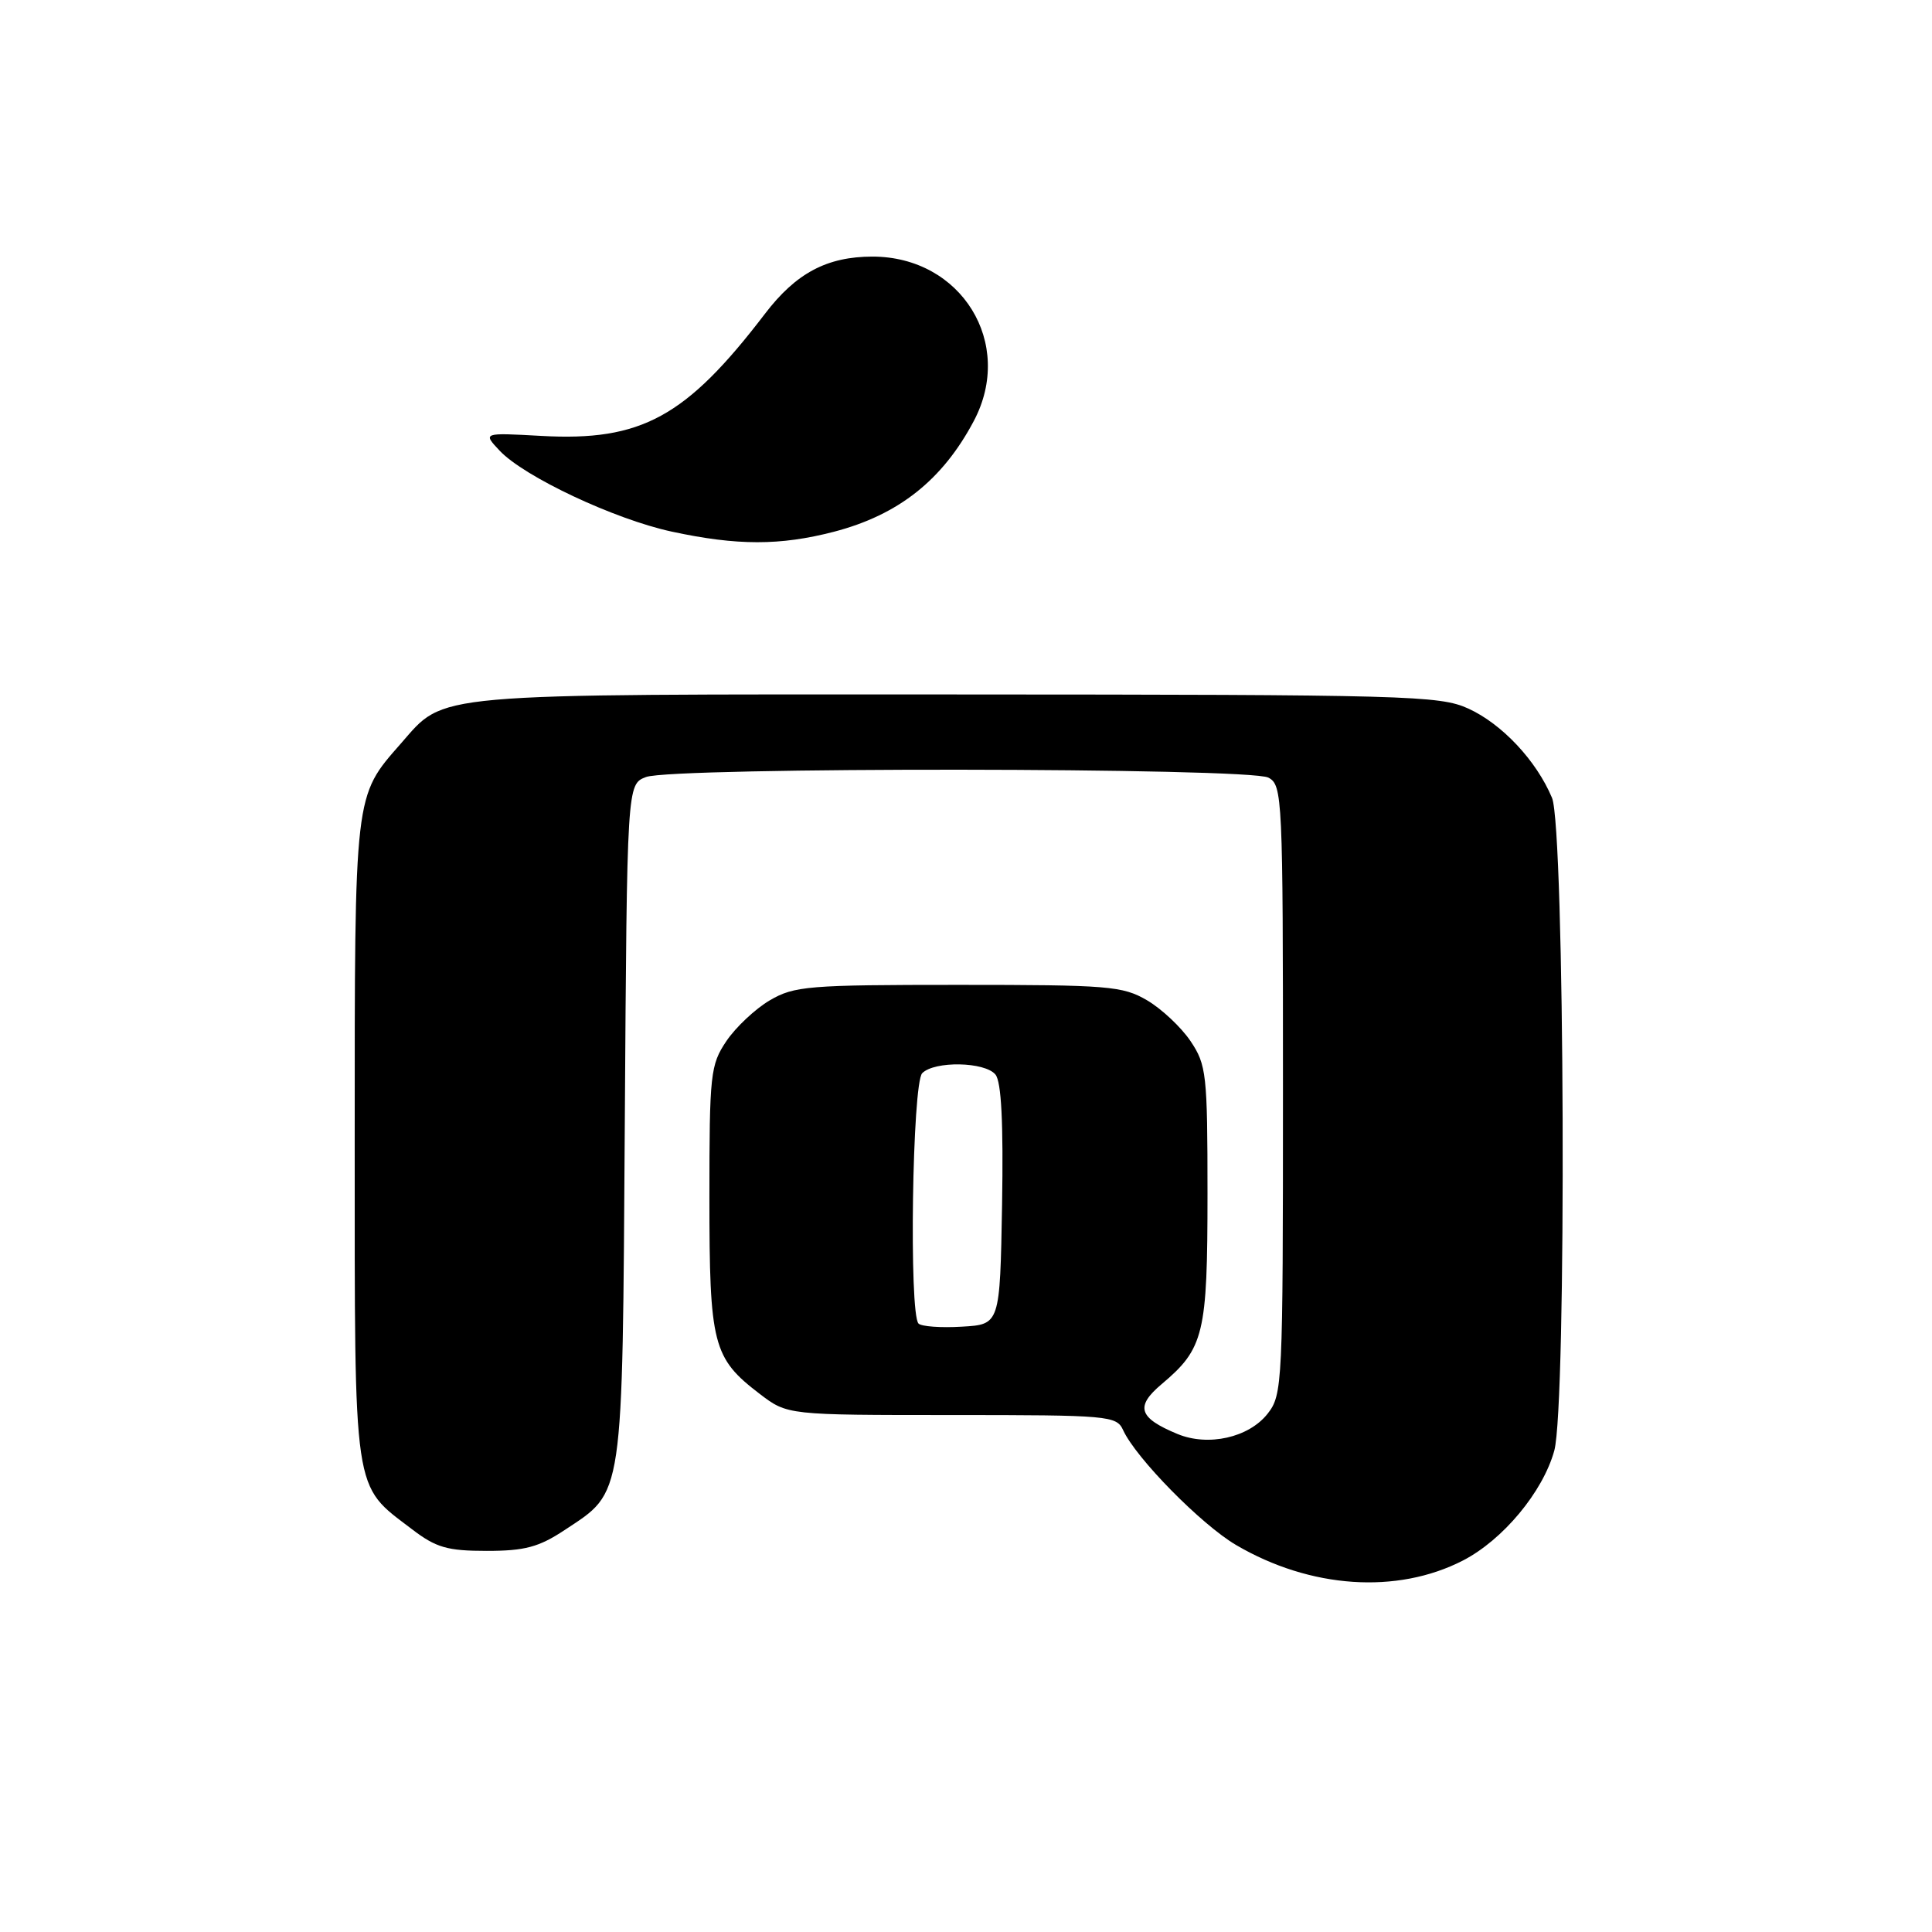 <?xml version="1.0" encoding="UTF-8" standalone="no"?>
<!DOCTYPE svg PUBLIC "-//W3C//DTD SVG 1.1//EN" "http://www.w3.org/Graphics/SVG/1.1/DTD/svg11.dtd" >
<svg xmlns="http://www.w3.org/2000/svg" xmlns:xlink="http://www.w3.org/1999/xlink" version="1.1" viewBox="0 0 256 256">
 <g >
 <path fill="currentColor"
d=" M 193.84 206.78 C 199.14 204.05 204.44 197.69 205.95 192.22 C 207.61 186.25 207.34 109.76 205.65 105.72 C 203.58 100.78 199.01 95.91 194.54 93.88 C 190.76 92.16 186.44 92.04 126.72 92.02 C 56.19 92.00 59.07 91.74 53.11 98.53 C 46.92 105.58 47.00 104.86 47.00 151.22 C 47.01 198.68 46.70 196.62 54.59 202.63 C 57.78 205.07 59.27 205.50 64.50 205.50 C 69.53 205.50 71.40 205.00 74.80 202.75 C 82.71 197.52 82.46 199.15 82.79 148.71 C 83.08 103.92 83.08 103.92 85.60 102.96 C 89.13 101.62 165.55 101.69 168.07 103.04 C 169.93 104.03 170.00 105.55 170.00 144.40 C 170.00 183.50 169.94 184.81 167.96 187.33 C 165.47 190.49 160.10 191.70 156.02 190.01 C 150.86 187.87 150.39 186.38 153.93 183.40 C 159.54 178.68 160.00 176.77 160.00 158.20 C 160.00 142.32 159.86 141.09 157.75 137.95 C 156.51 136.11 153.92 133.68 152.00 132.55 C 148.76 130.65 146.89 130.50 127.00 130.50 C 107.11 130.50 105.24 130.65 102.00 132.55 C 100.08 133.68 97.49 136.11 96.25 137.95 C 94.13 141.10 94.00 142.30 94.00 158.70 C 94.00 178.20 94.45 179.95 100.67 184.70 C 104.34 187.50 104.34 187.50 126.13 187.50 C 146.94 187.50 147.95 187.59 148.82 189.50 C 150.51 193.20 159.19 202.03 163.80 204.73 C 173.63 210.49 185.10 211.27 193.84 206.78 Z  M 110.50 70.46 C 119.05 68.23 124.89 63.61 129.03 55.79 C 134.49 45.50 127.39 34.00 115.60 34.00 C 109.57 34.01 105.47 36.19 101.36 41.58 C 90.90 55.27 84.98 58.50 71.73 57.76 C 63.96 57.33 63.96 57.33 66.21 59.72 C 69.45 63.17 81.44 68.81 89.00 70.44 C 97.67 72.31 103.37 72.31 110.50 70.46 Z  M 121.71 175.38 C 120.43 174.10 120.88 143.52 122.20 142.20 C 123.84 140.56 130.49 140.68 131.90 142.38 C 132.69 143.33 132.96 148.78 132.78 159.63 C 132.50 175.50 132.50 175.50 127.46 175.79 C 124.69 175.96 122.10 175.77 121.71 175.38 Z "/>
</g>
</svg>